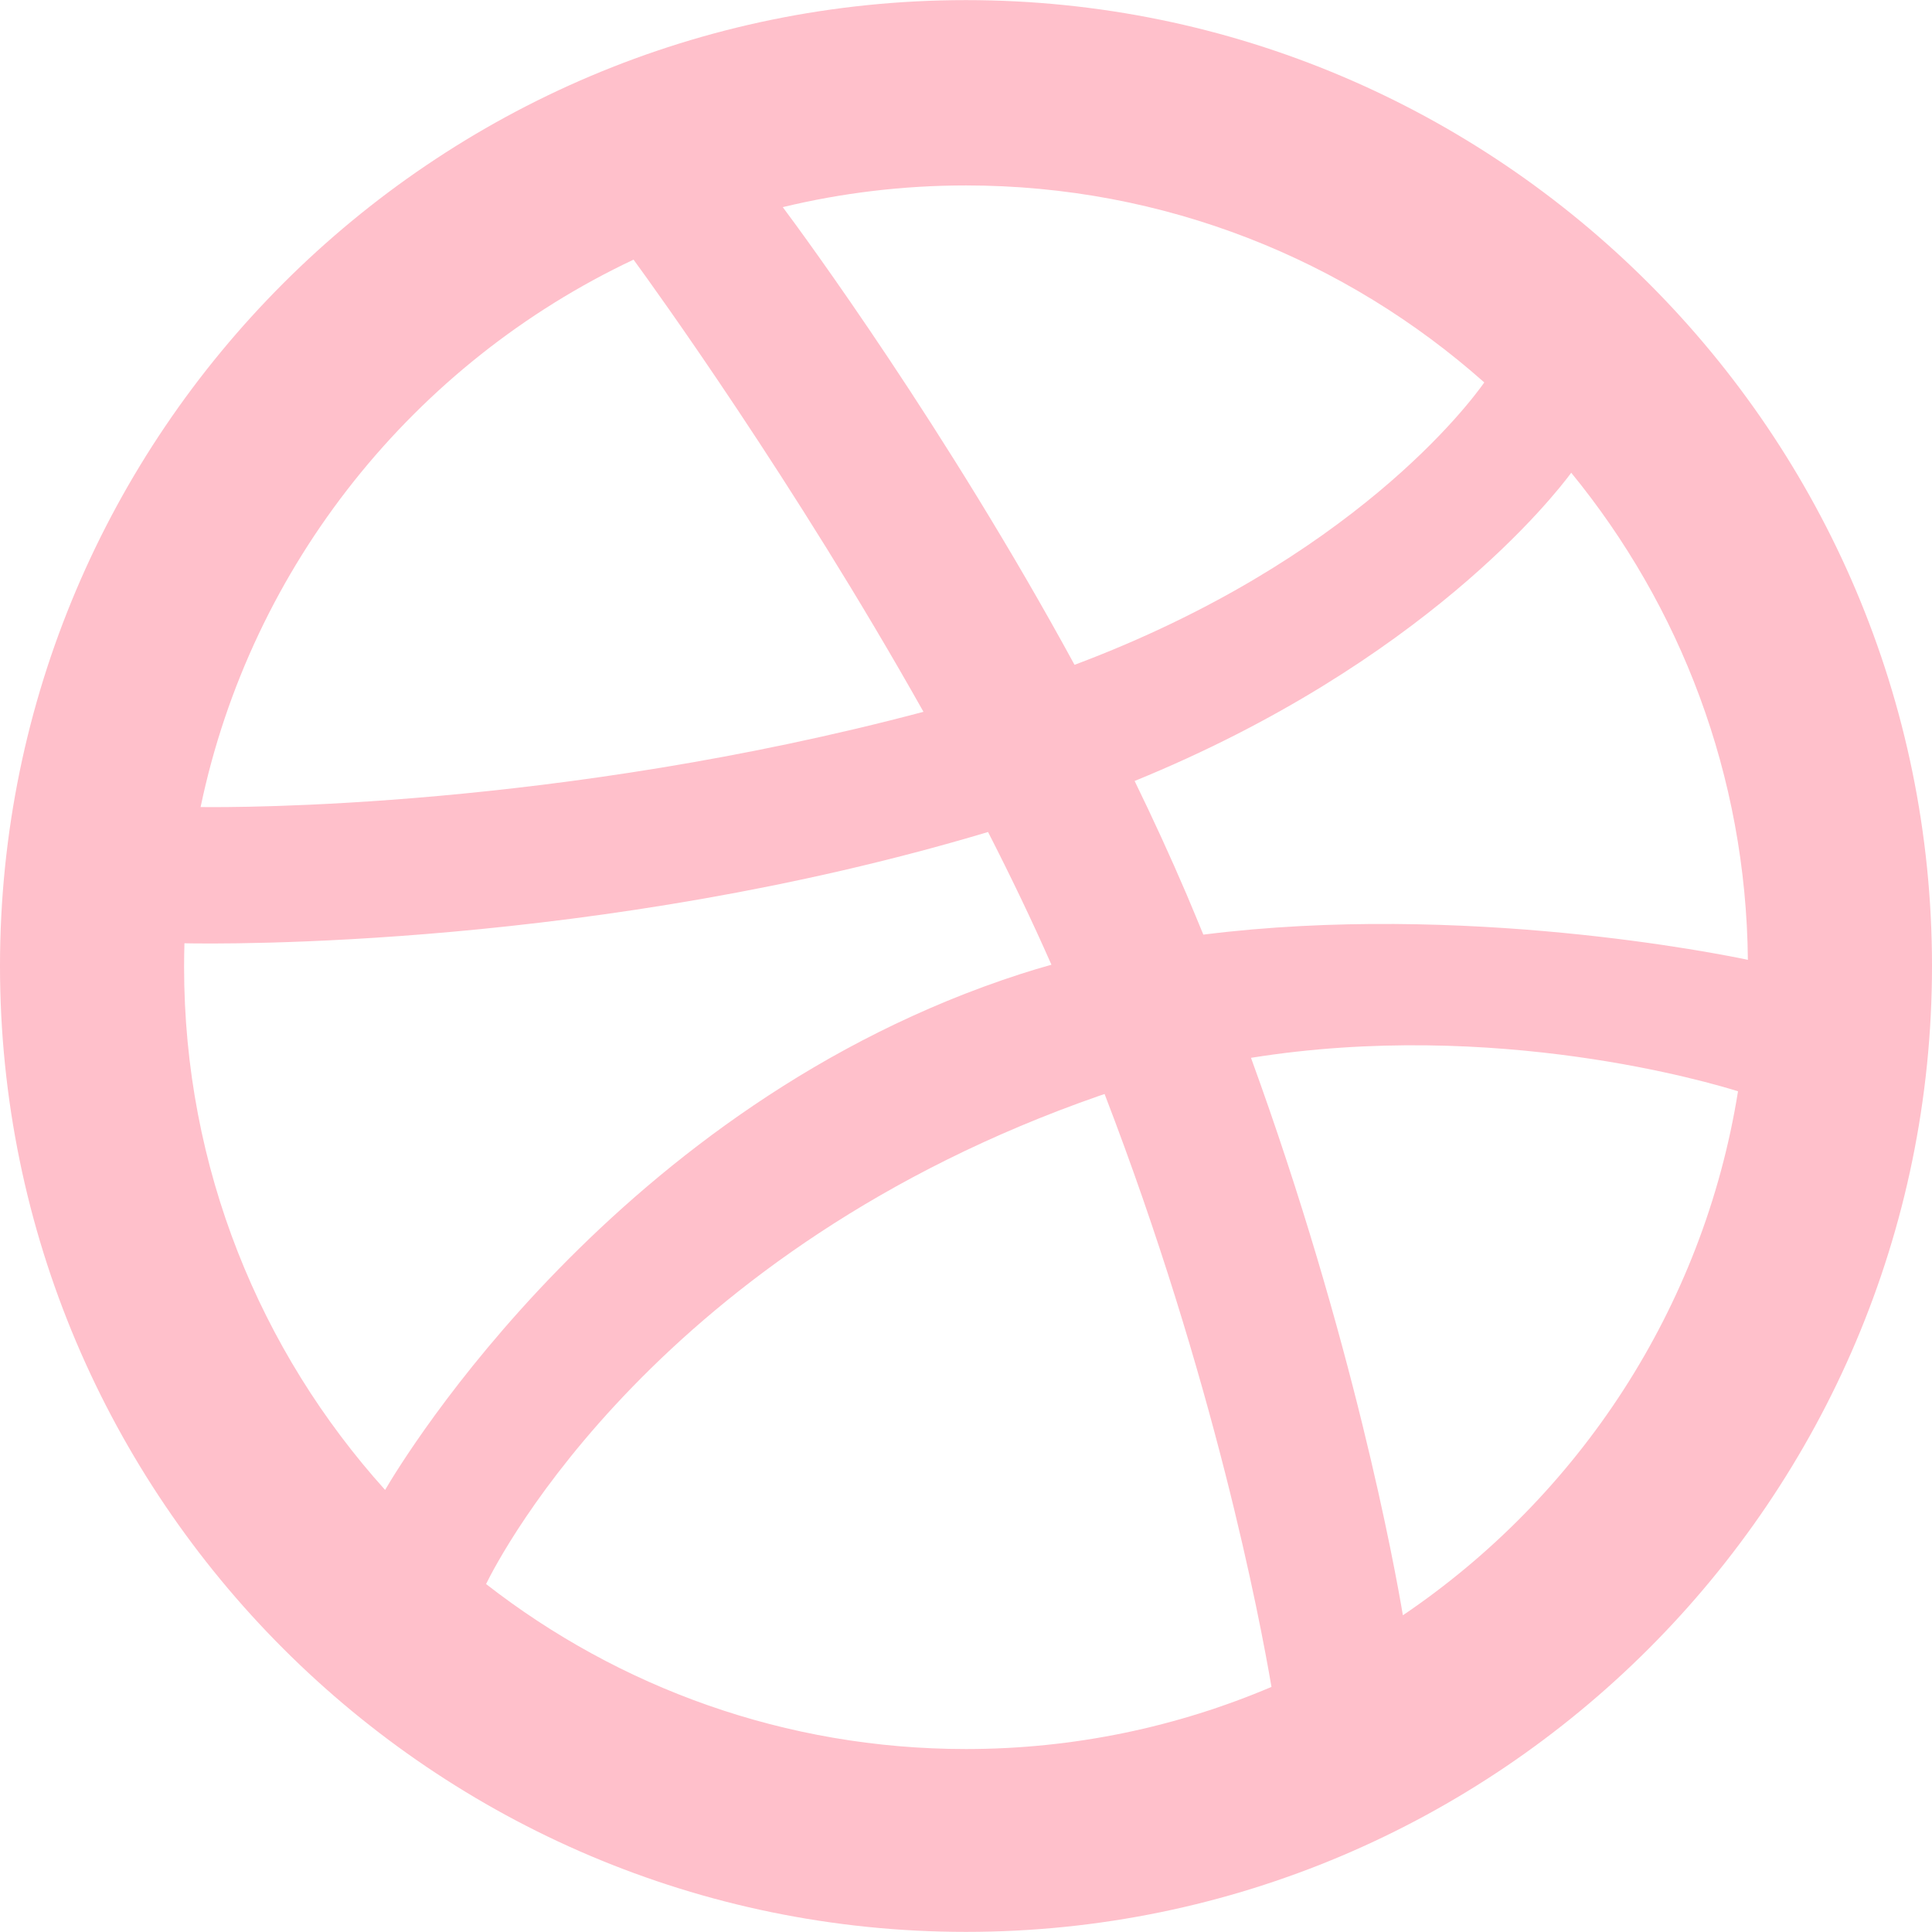 <?xml version="1.0" encoding="iso-8859-1"?>
<!-- Generator: Adobe Illustrator 18.0.0, SVG Export Plug-In . SVG Version: 6.00 Build 0)  -->
<!DOCTYPE svg PUBLIC "-//W3C//DTD SVG 1.1//EN" "http://www.w3.org/Graphics/SVG/1.1/DTD/svg11.dtd">
<svg version="1.1" id="Capa_1" xmlns="http://www.w3.org/2000/svg" xmlns:xlink="http://www.w3.org/1999/xlink" x="0px" y="0px"
     viewBox="0 0 473.325 473.325" style="enable-background:new 0 0 473.325 473.325;" xml:space="preserve">
<g>
    <path fill="#FFC0CB" style="fill-rule:evenodd;clip-rule:evenodd;" d="M236.662,473.297C106.162,473.297,0,367.127,0,236.65
        C0,106.197,106.162,0.028,236.662,0.028S473.325,106.197,473.325,236.65C473.325,367.127,367.162,473.297,236.662,473.297z
         M425.801,267.356c-6.547-2.041-59.293-17.799-119.316-8.197c25.055,68.838,35.256,124.943,37.212,136.571
        C386.67,366.675,417.274,320.656,425.801,267.356z M311.502,413.281c-2.867-16.803-13.988-75.386-40.884-145.254
        c-0.405,0.141-0.826,0.265-1.263,0.421c-108.032,37.619-146.819,112.584-150.271,119.629
        c32.467,25.313,73.297,40.424,117.578,40.424C263.191,428.5,288.496,423.06,311.502,413.281z M94.348,365.024
        c4.332-7.435,56.914-94.473,155.704-126.409c2.501-0.811,5.018-1.559,7.543-2.261c-4.801-10.902-10.029-21.767-15.53-32.521
        c-95.657,28.633-188.484,27.448-196.879,27.262c-0.055,1.948-0.085,3.904-0.085,5.852C45.101,286.154,63.75,331.068,94.348,365.024
        z M49.145,197.723c8.574,0.108,87.49,0.436,177.099-23.334c-31.735-56.432-65.972-103.871-71.03-110.775
        C101.626,88.879,61.56,138.282,49.145,197.723z M191.773,50.747c5.299,7.084,40.088,54.453,71.48,112.131
        c68.129-25.561,96.949-64.287,100.387-69.182c-33.823-30.035-78.309-48.264-126.979-48.264
        C221.201,45.432,206.175,47.271,191.773,50.747z M384.939,115.822c-4.029,5.472-36.145,46.62-106.965,75.51
        c4.459,9.15,8.728,18.439,12.719,27.761c1.396,3.32,2.774,6.609,4.115,9.882c63.742-8.012,127.072,4.824,133.408,6.18
        C427.787,189.945,411.632,148.429,384.939,115.822z"/>
</g>
<g>
</g>
<g>
</g>
<g>
</g>
<g>
</g>
<g>
</g>
<g>
</g>
<g>
</g>
<g>
</g>
<g>
</g>
<g>
</g>
<g>
</g>
<g>
</g>
<g>
</g>
<g>
</g>
<g>
</g>
</svg>
